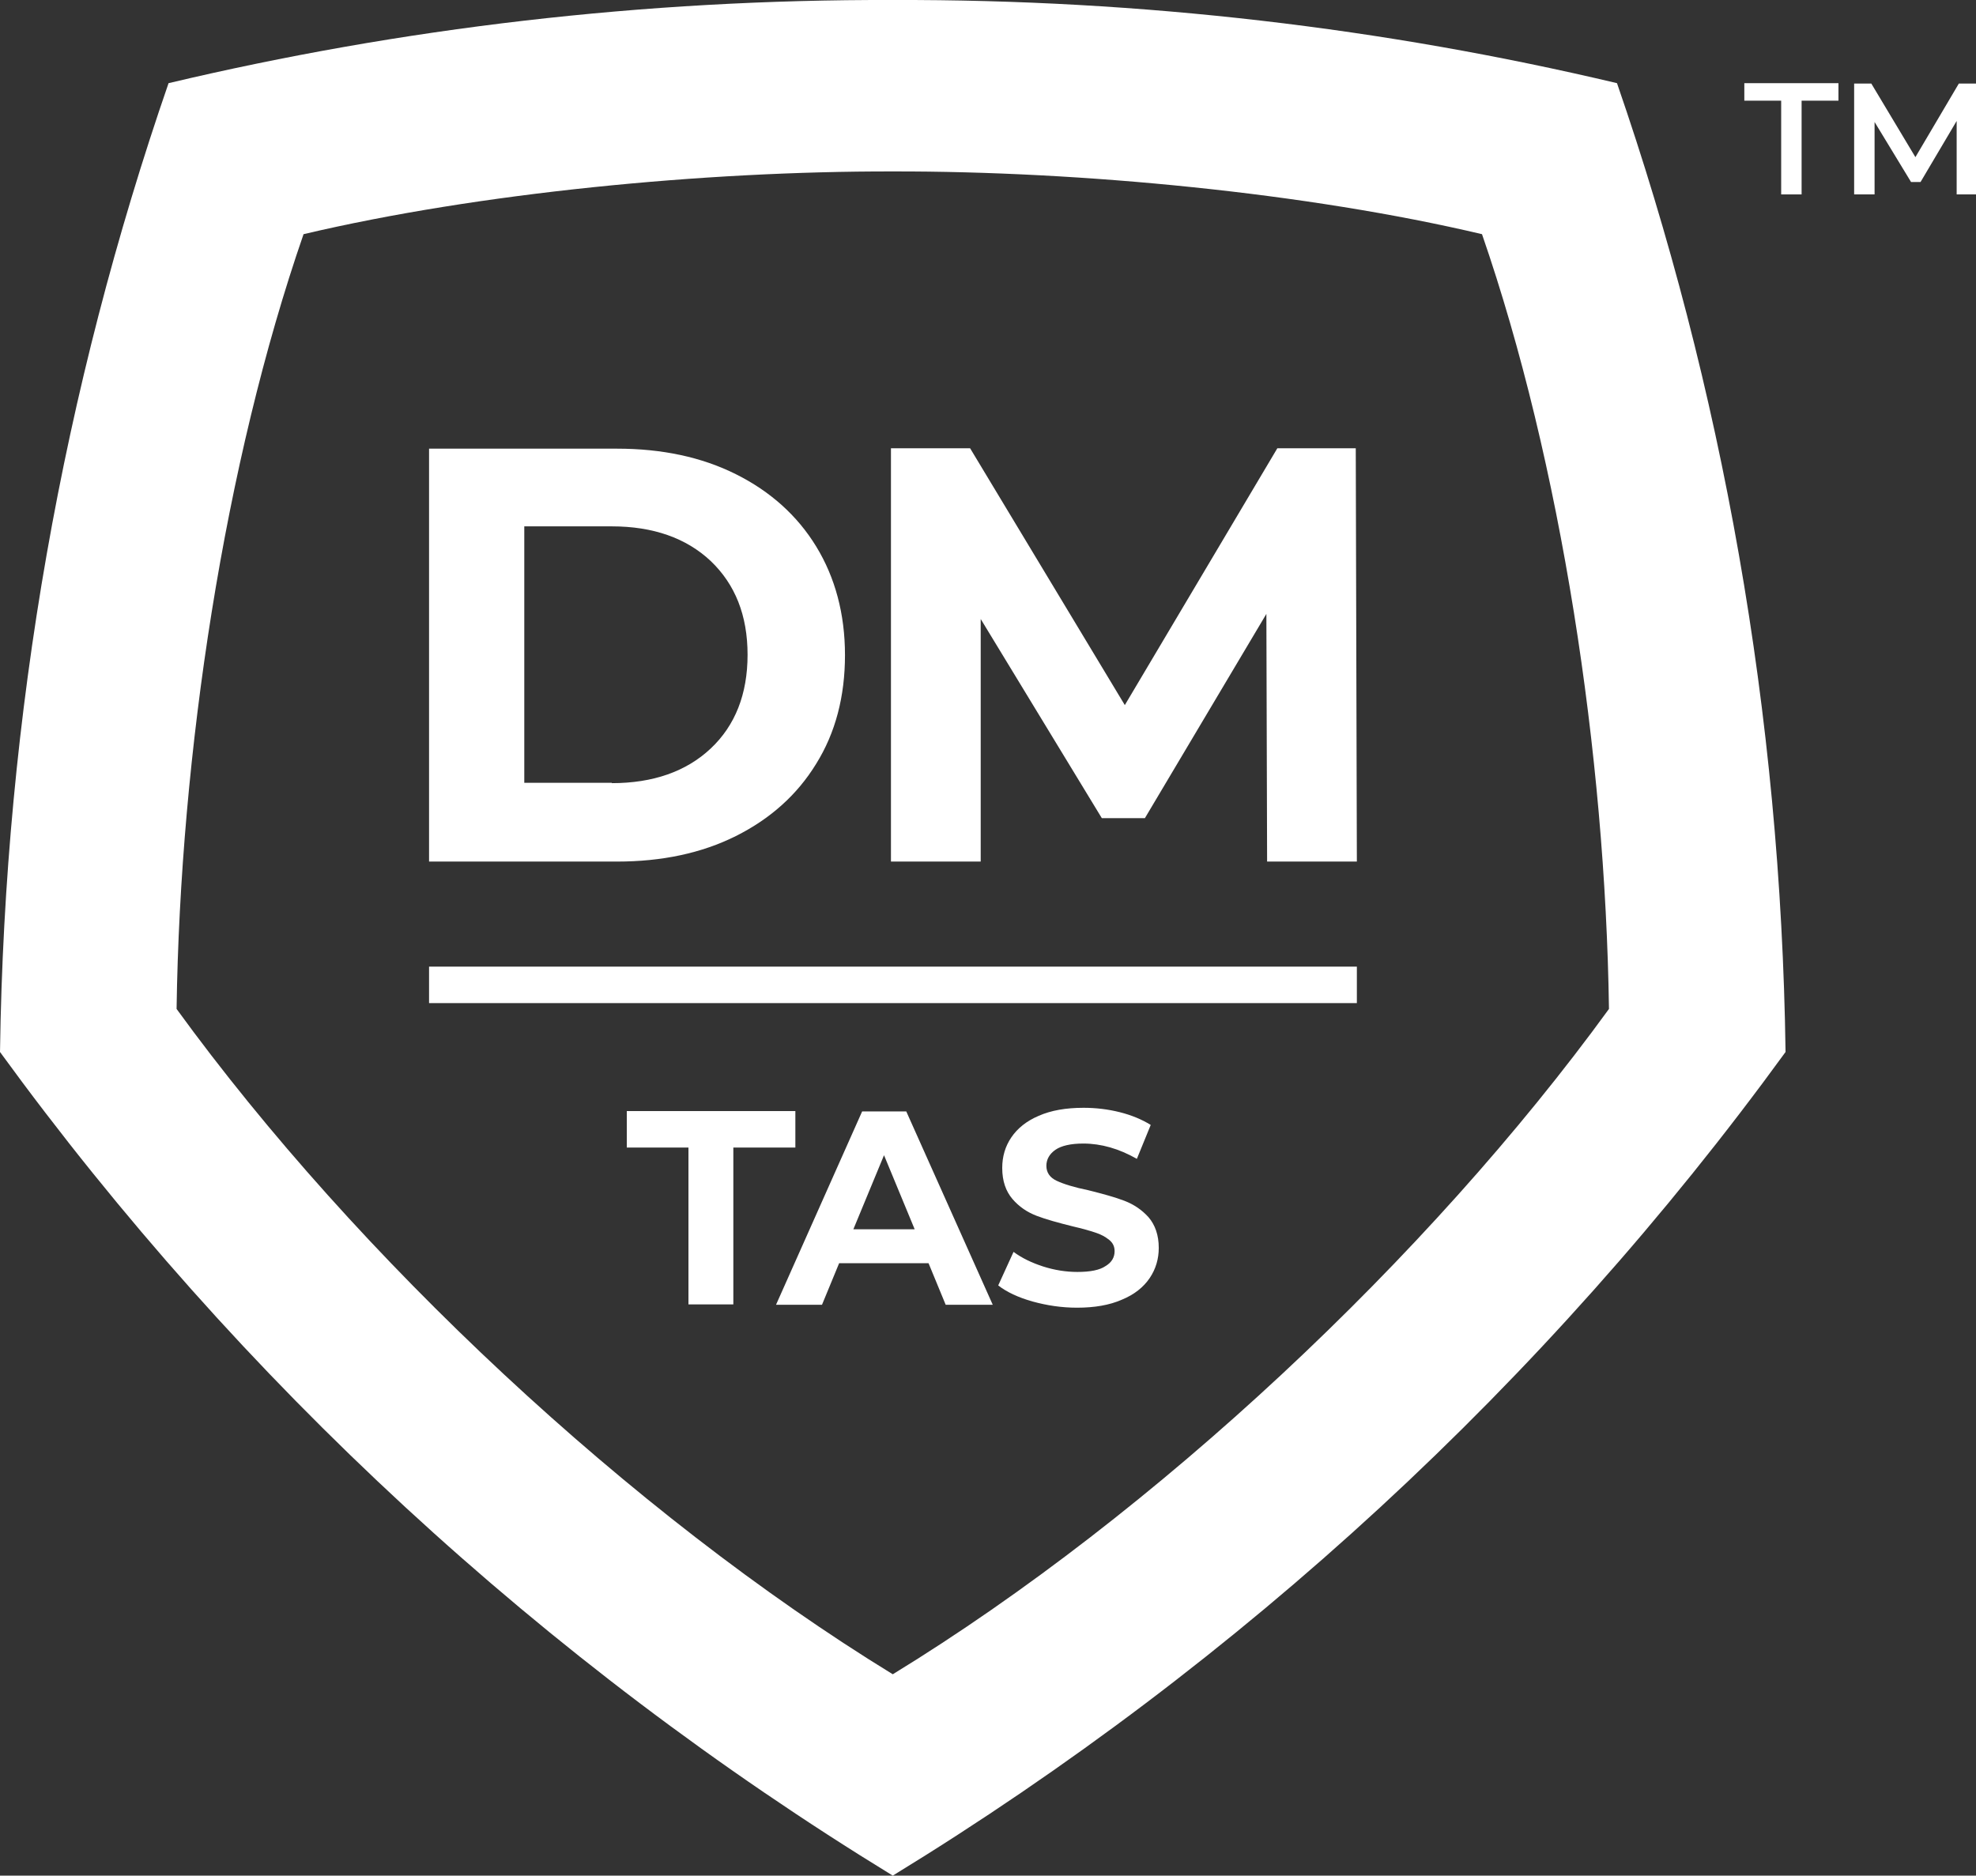 <?xml version="1.0" encoding="UTF-8"?>
<svg id="Layer_1" data-name="Layer 1" xmlns="http://www.w3.org/2000/svg" viewBox="0 0 54.16 51.42">
  <rect x="0" y="0" width="54.16" height="51.42" fill="#333333" stroke="none"/>
  <defs>
    <style>
      .cls-1 {
        fill: #fff;
      }
    </style>
  </defs>
  <path class="cls-1" d="M48.82,5.33v-2.57h-1.01v-.48h2.58v.48h-1.01v2.57h-.57Z"/>
  <path class="cls-1" d="M50.82,5.33v-3.04h.47l1.33,2.22h-.24l1.31-2.22h.47v3.04s-.53,0-.53,0v-2.2h.11l-1.1,1.86h-.26l-1.13-1.86h.13v2.2h-.54Z"/>
  <path class="cls-1" d="M18.88,31.46h-1.7v-1h4.62v1h-1.7v4.3h-1.23v-4.3Z"/>
  <path class="cls-1" d="M25.46,34.63h-2.46l-.47,1.14h-1.26l2.36-5.3h1.21l2.37,5.3h-1.29l-.47-1.14ZM25.07,33.7l-.84-2.03-.84,2.03h1.68Z"/>
  <path class="cls-1" d="M28.3,35.68c-.39-.11-.71-.26-.94-.44l.42-.92c.23.17.5.3.81.4.31.1.63.15.94.15.35,0,.61-.05.77-.16.17-.1.25-.24.25-.41,0-.13-.05-.23-.15-.31-.1-.08-.22-.15-.38-.2-.15-.05-.36-.11-.62-.17-.4-.1-.73-.19-.99-.29-.26-.1-.48-.25-.66-.46-.18-.21-.28-.49-.28-.85,0-.31.08-.59.25-.84.17-.25.42-.45.75-.59.34-.15.75-.22,1.23-.22.34,0,.67.04.99.12.32.08.61.2.85.35l-.38.93c-.49-.28-.98-.42-1.47-.42-.34,0-.6.06-.76.17-.16.11-.25.26-.25.44s.09.32.28.41c.19.09.48.18.87.26.4.1.73.19.99.29.26.1.48.25.66.45.18.21.28.49.28.84,0,.3-.08.58-.25.83-.17.25-.42.45-.76.59-.34.15-.75.22-1.23.22-.42,0-.82-.06-1.22-.17Z"/>
  <g>
    <path class="cls-1" d="M11.76,12.3h5.15c1.23,0,2.32.23,3.26.7.94.47,1.68,1.13,2.2,1.98.52.85.79,1.85.79,2.98s-.26,2.13-.79,2.98c-.52.85-1.26,1.51-2.2,1.98-.94.47-2.03.7-3.26.7h-5.15v-11.33ZM16.77,21.47c1.13,0,2.04-.32,2.71-.95.67-.63,1.01-1.49,1.01-2.57s-.34-1.93-1.01-2.57c-.67-.63-1.58-.95-2.71-.95h-2.4v7.03h2.4Z"/>
    <path class="cls-1" d="M34.73,23.63l-.02-6.8-3.33,5.6h-1.18l-3.32-5.46v6.65h-2.46v-11.33h2.17l4.24,7.04,4.18-7.04h2.15l.03,11.33h-2.46Z"/>
  </g>
  <rect class="cls-1" x="11.76" y="26.5" width="25.43" height="1"/>
  <path class="cls-1" d="M44.32,2.28h0s0,0,0,0c0,0,0,0,0,0h0C37.95.77,31.3-.02,24.47,0c-6.83-.02-13.48.77-19.85,2.28h0s0,0,0,0c0,0,0,0,0,0h0C1.74,10.62.13,19.55,0,28.84c6.57,9.03,14.91,16.73,24.47,22.58,9.56-5.85,17.9-13.54,24.47-22.58-.13-9.29-1.74-18.22-4.62-26.56ZM24.47,45.9c-7.19-4.41-14.69-11.44-19.63-18.24.1-6.99,1.31-14.97,3.48-21.24h0s0,0,0,0c0,0,0,0,0,0h0c4.79-1.13,10.99-1.73,16.15-1.72,5.17-.01,11.37.59,16.15,1.72h0s0,0,0,0c0,0,0,0,0,0h0c2.17,6.28,3.38,14.25,3.48,21.24-4.94,6.8-12.44,13.84-19.63,18.24Z"/>
</svg>